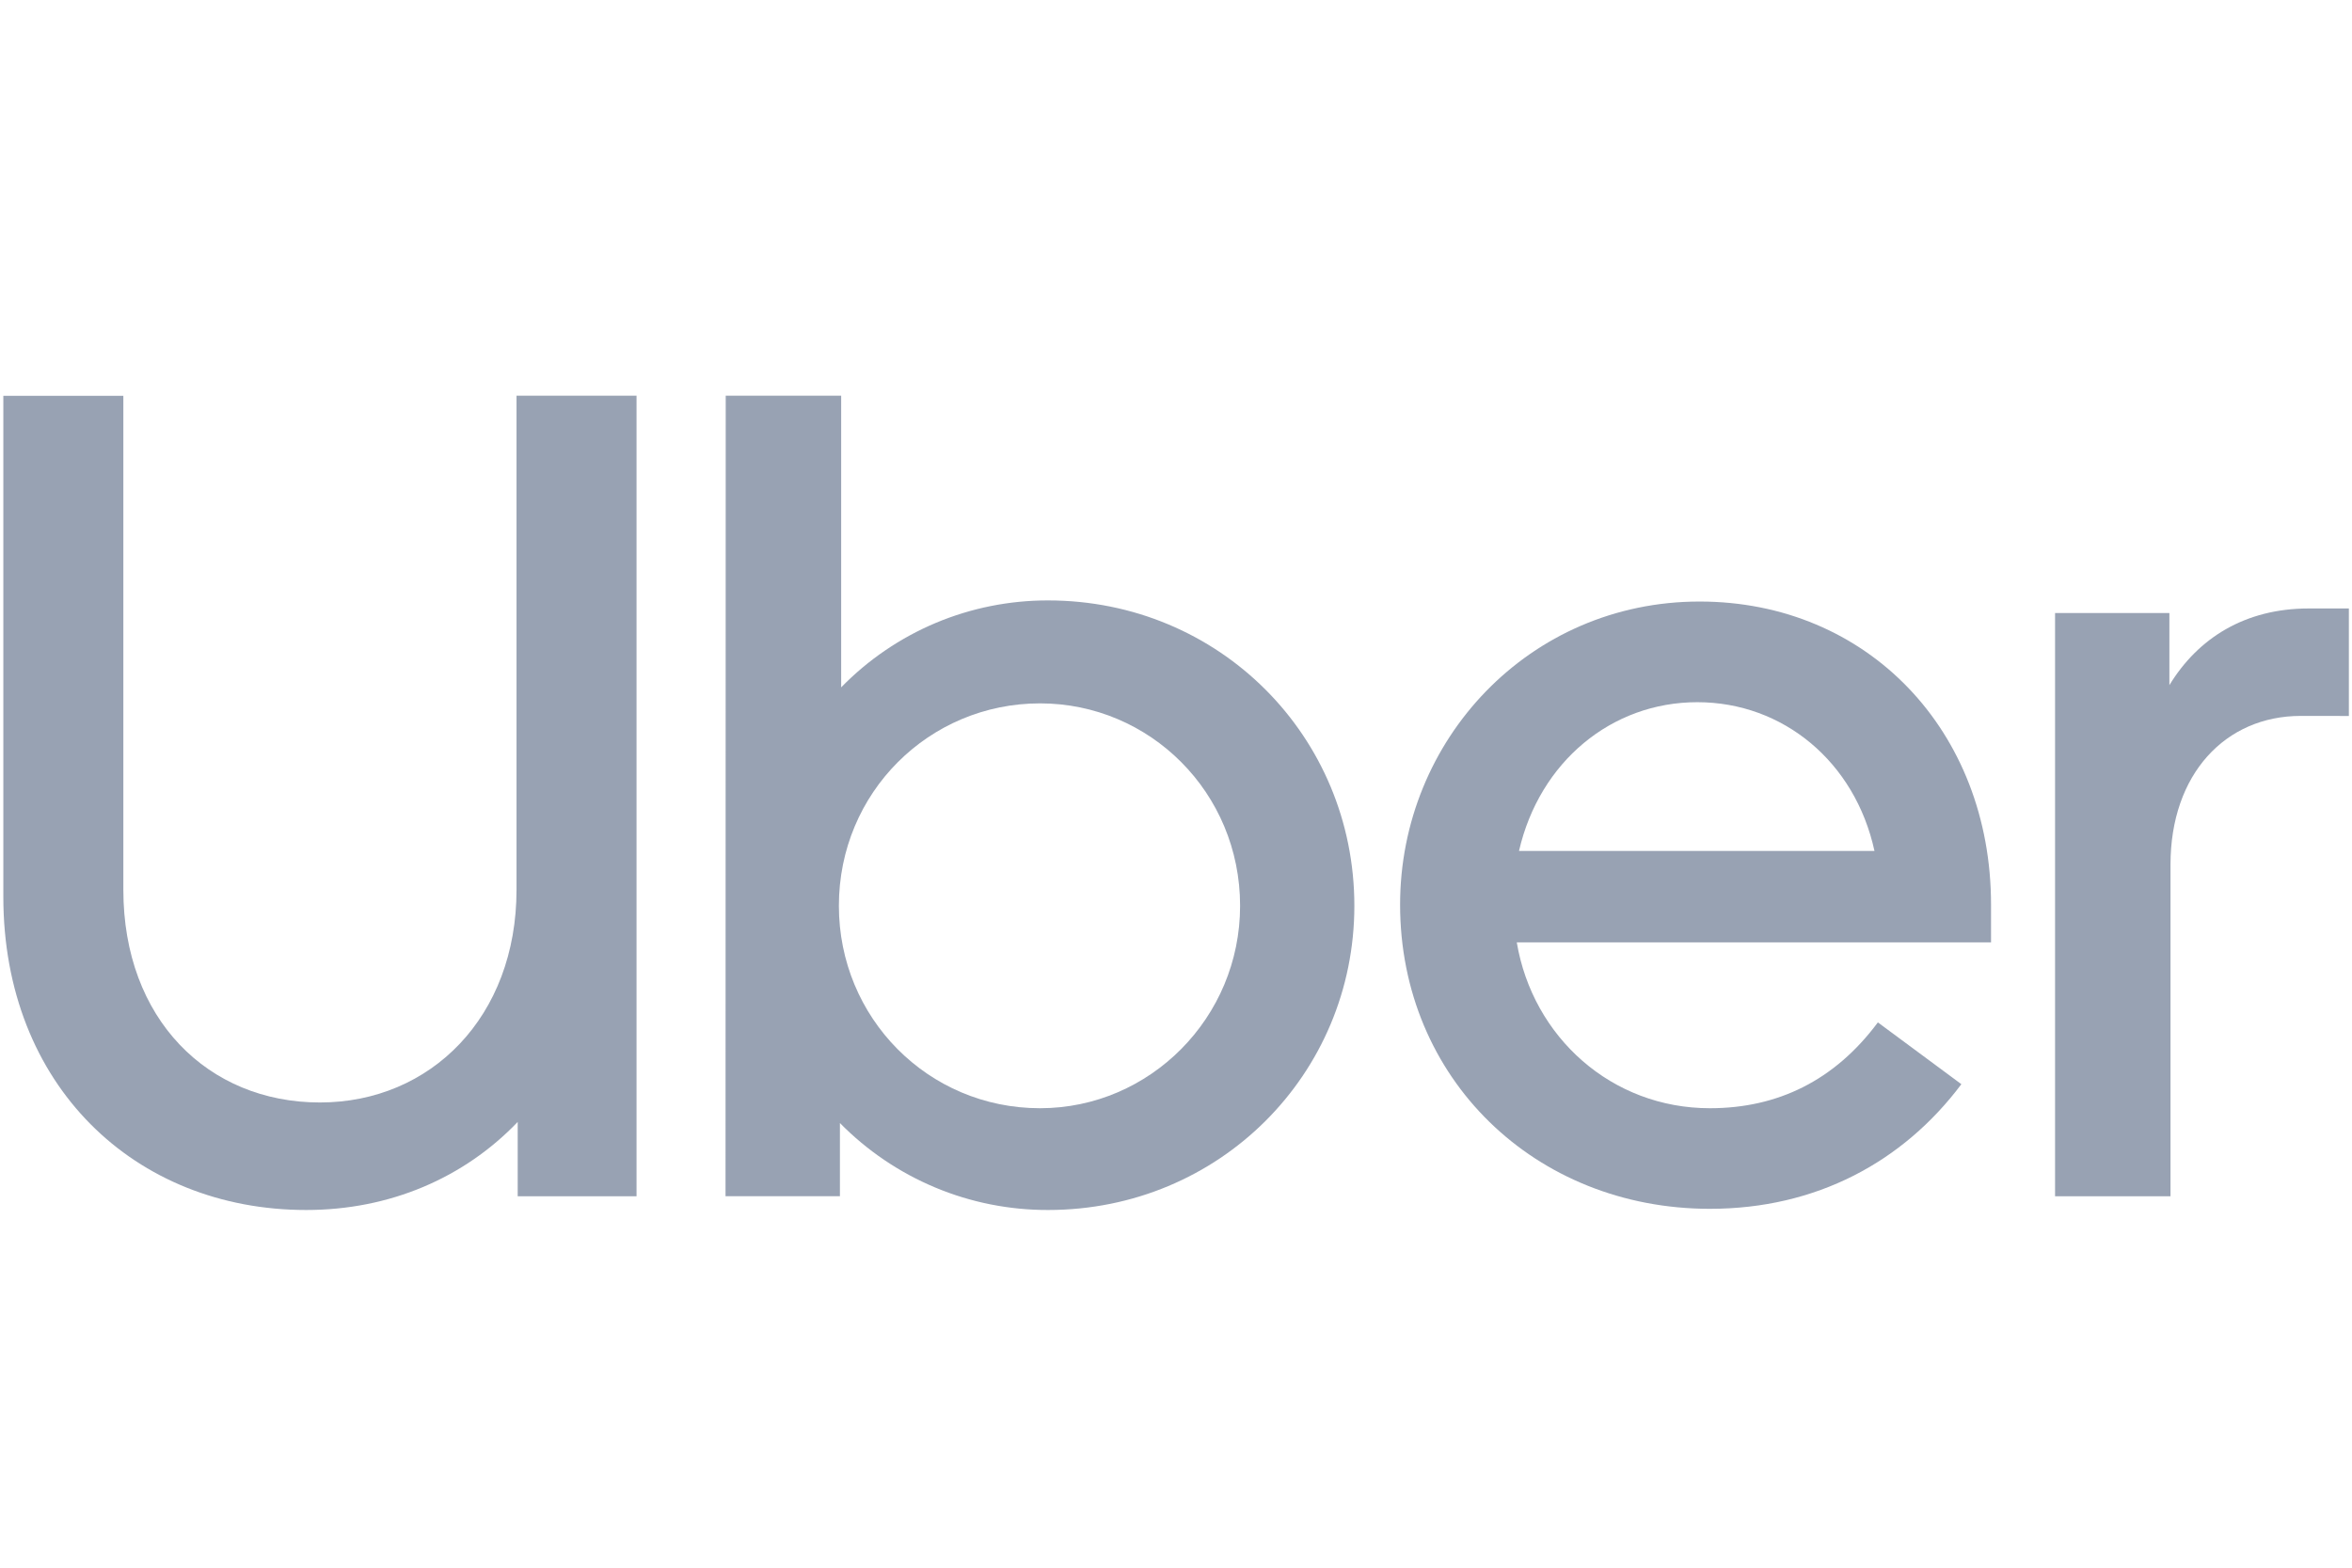 <svg width="36" height="24" viewBox="0 0 36 24" fill="none" xmlns="http://www.w3.org/2000/svg">
<g clip-path="url(#clip0_1838_15847)">
<path d="M4.897 16.878C6.594 16.878 7.906 15.565 7.906 13.622V6.058H9.743V18.314H7.924V17.176C7.102 18.034 5.965 18.524 4.687 18.524C2.063 18.524 0.051 16.616 0.051 13.728V6.06H1.888V13.622C1.888 15.6 3.182 16.878 4.897 16.878" fill="#98A2B3"/>
<path d="M11.108 6.058H12.875V10.523C13.287 10.1 13.78 9.765 14.323 9.536C14.867 9.308 15.451 9.191 16.041 9.192C18.666 9.192 20.73 11.275 20.73 13.867C20.73 16.441 18.666 18.524 16.041 18.524C15.449 18.525 14.862 18.409 14.315 18.18C13.768 17.951 13.272 17.616 12.856 17.193V18.313H11.105L11.108 6.058ZM15.919 16.966C17.599 16.966 18.981 15.582 18.981 13.867C18.981 12.133 17.599 10.768 15.919 10.768C14.222 10.768 12.84 12.133 12.84 13.867C12.84 15.582 14.204 16.966 15.919 16.966Z" fill="#98A2B3"/>
<path d="M26.014 9.209C28.585 9.209 30.475 11.188 30.475 13.849V14.427H23.216C23.461 15.88 24.668 16.966 26.172 16.966C27.205 16.966 28.079 16.545 28.743 15.652L30.021 16.598C29.128 17.789 27.799 18.506 26.172 18.506C23.495 18.506 21.43 16.51 21.43 13.849C21.43 11.328 23.407 9.209 26.014 9.209M23.25 13.027H28.691C28.393 11.661 27.291 10.75 25.979 10.75C24.667 10.75 23.565 11.661 23.25 13.027Z" fill="#98A2B3"/>
<path d="M35.216 10.96C34.061 10.96 33.222 11.853 33.222 13.236V18.314H31.455V9.385H33.205V10.489C33.642 9.771 34.36 9.315 35.34 9.315H35.952V10.961L35.216 10.96Z" fill="#98A2B3"/>
</g>
<defs>
<clipPath id="clip0_1838_15847">
<rect width="36" height="12.59" fill="white" transform="translate(0 6)"/>
</clipPath>
</defs>
</svg>
